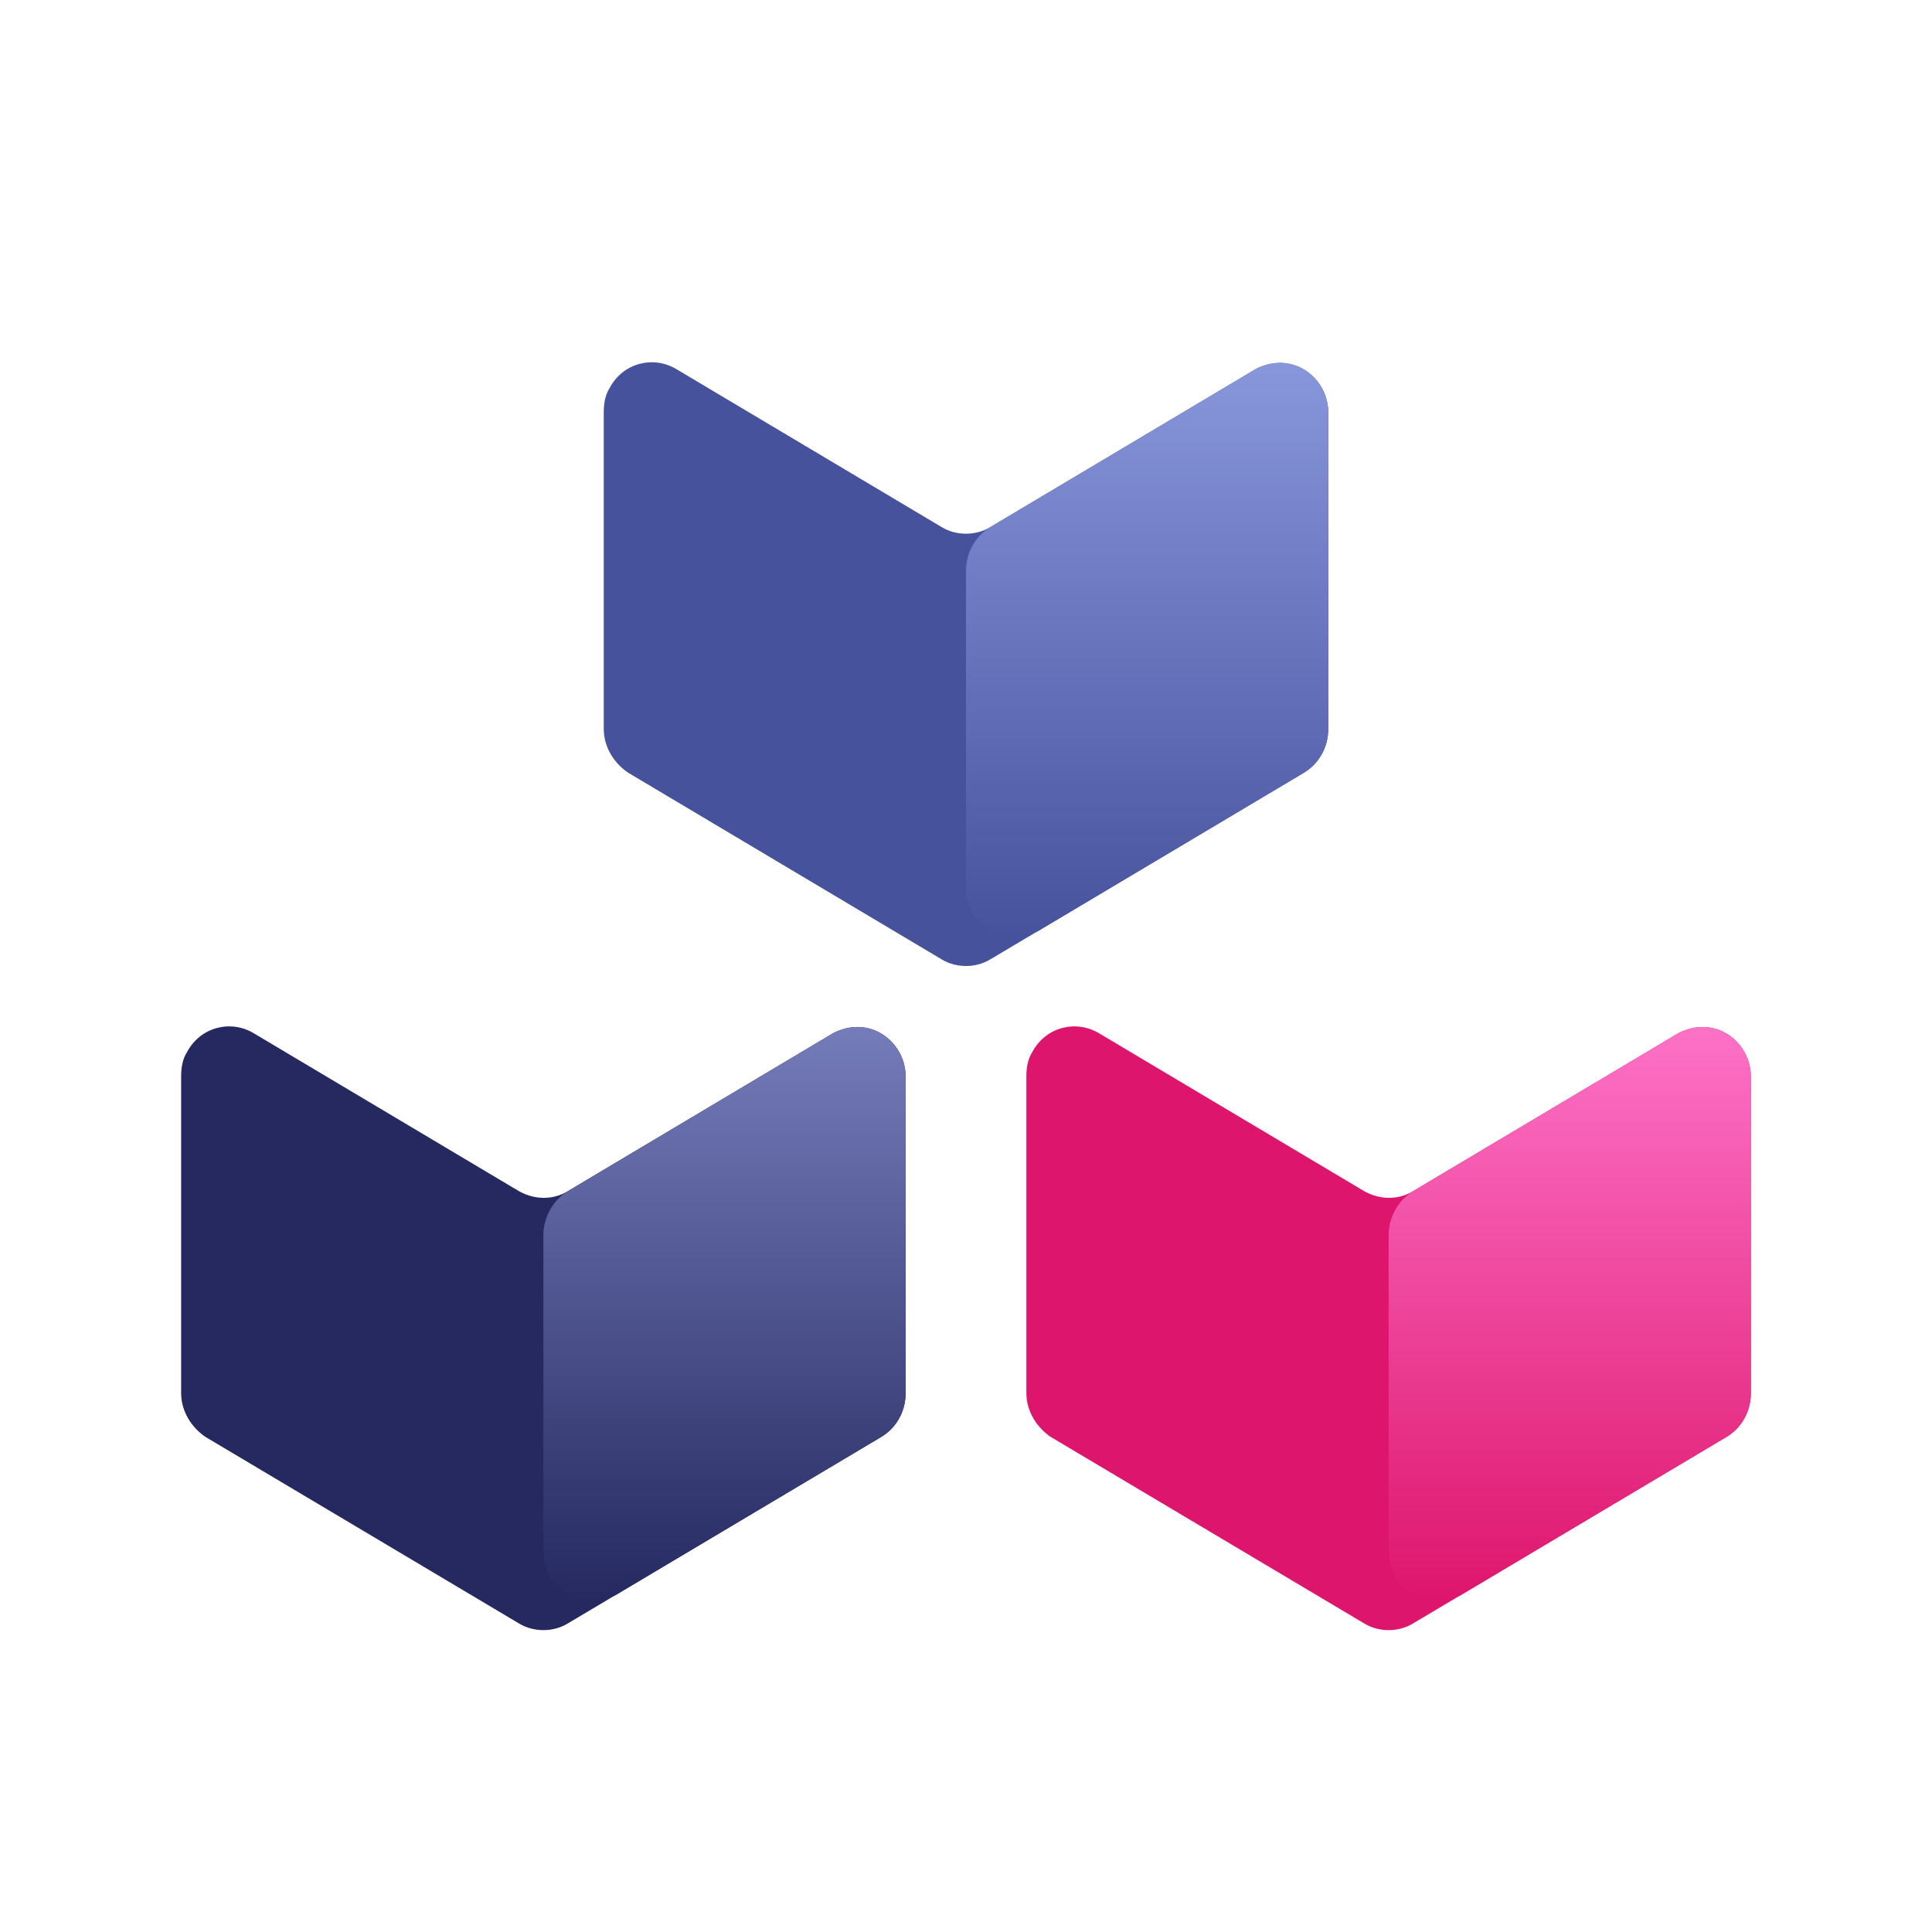 <svg width="16" height="16" viewBox="0 0 16 16" fill="none" xmlns="http://www.w3.org/2000/svg">
<g id="size=16">
<g id="Group">
<g id="Group_2">
<path id="Vector" d="M4.3 9.866L2.1 8.556C1.91 8.443 1.66 8.505 1.55 8.711C1.51 8.773 1.5 8.845 1.5 8.917V11.537C1.5 11.682 1.58 11.816 1.7 11.899L4.3 13.446C4.42 13.518 4.58 13.518 4.7 13.446L7.3 11.899C7.42 11.826 7.5 11.692 7.5 11.537V8.917C7.5 8.69 7.32 8.505 7.1 8.505C7.03 8.505 6.96 8.525 6.9 8.556L4.7 9.866C4.58 9.938 4.43 9.938 4.3 9.866Z" fill="#252960"/>
<path id="Vector_2" d="M4.5 10.228V12.848C4.5 13.075 4.68 13.261 4.9 13.261C4.97 13.261 5.04 13.24 5.1 13.209L7.3 11.899C7.42 11.827 7.5 11.693 7.5 11.538V8.918C7.5 8.691 7.32 8.505 7.1 8.505C7.03 8.505 6.96 8.526 6.9 8.556L4.7 9.867C4.58 9.939 4.5 10.083 4.5 10.228Z" fill="url(#paint0_linear_1133_286)"/>
</g>
<g id="Group_3">
<path id="Vector_3" d="M11.3 9.866L9.1 8.556C8.91 8.443 8.66 8.505 8.55 8.711C8.51 8.773 8.5 8.845 8.5 8.917V11.537C8.5 11.682 8.58 11.816 8.7 11.899L11.3 13.446C11.42 13.518 11.58 13.518 11.7 13.446L14.3 11.899C14.42 11.826 14.5 11.692 14.5 11.537V8.917C14.5 8.69 14.32 8.505 14.1 8.505C14.03 8.505 13.96 8.525 13.9 8.556L11.7 9.866C11.58 9.938 11.43 9.938 11.3 9.866Z" fill="#DE156C"/>
<path id="Vector_4" d="M11.5 10.228V12.848C11.5 13.075 11.68 13.261 11.9 13.261C11.97 13.261 12.04 13.24 12.1 13.209L14.3 11.899C14.42 11.827 14.5 11.693 14.5 11.538V8.918C14.5 8.691 14.32 8.505 14.1 8.505C14.03 8.505 13.96 8.526 13.9 8.556L11.7 9.867C11.58 9.939 11.5 10.083 11.5 10.228Z" fill="url(#paint1_linear_1133_286)"/>
</g>
<g id="Group_4">
<path id="Vector_5" d="M10.4 3.056L8.2 4.366C8.08 4.438 7.92 4.438 7.8 4.366L5.6 3.056C5.41 2.943 5.16 3.005 5.05 3.211C5.01 3.273 5 3.345 5 3.417V6.037C5 6.182 5.08 6.316 5.2 6.398L7.8 7.946C7.92 8.018 8.08 8.018 8.2 7.946L10.8 6.398C10.92 6.326 11 6.192 11 6.037V3.417C11 3.19 10.82 3.005 10.6 3.005C10.53 3.005 10.46 3.025 10.4 3.056Z" fill="#47529D"/>
<path id="Vector_6" d="M10.4 3.056L8.2 4.366C8.08 4.439 8 4.573 8 4.727V7.348C8 7.575 8.18 7.76 8.4 7.76C8.47 7.76 8.54 7.74 8.6 7.709L10.8 6.399C10.92 6.326 11 6.192 11 6.037V3.417C11 3.19 10.82 3.005 10.6 3.005C10.53 3.005 10.46 3.025 10.4 3.056Z" fill="url(#paint2_linear_1133_286)"/>
</g>
</g>
</g>
<defs>
<linearGradient id="paint0_linear_1133_286" x1="6.004" y1="8.502" x2="6.004" y2="13.262" gradientUnits="userSpaceOnUse">
<stop stop-color="#757CBA"/>
<stop offset="1" stop-color="#252960"/>
</linearGradient>
<linearGradient id="paint1_linear_1133_286" x1="13.004" y1="8.503" x2="13.004" y2="13.262" gradientUnits="userSpaceOnUse">
<stop stop-color="#FC72C7"/>
<stop offset="1" stop-color="#DE156C"/>
</linearGradient>
<linearGradient id="paint2_linear_1133_286" x1="9.504" y1="3.002" x2="9.504" y2="7.762" gradientUnits="userSpaceOnUse">
<stop stop-color="#8896DB"/>
<stop offset="1" stop-color="#47529D"/>
</linearGradient>
</defs>
</svg>
